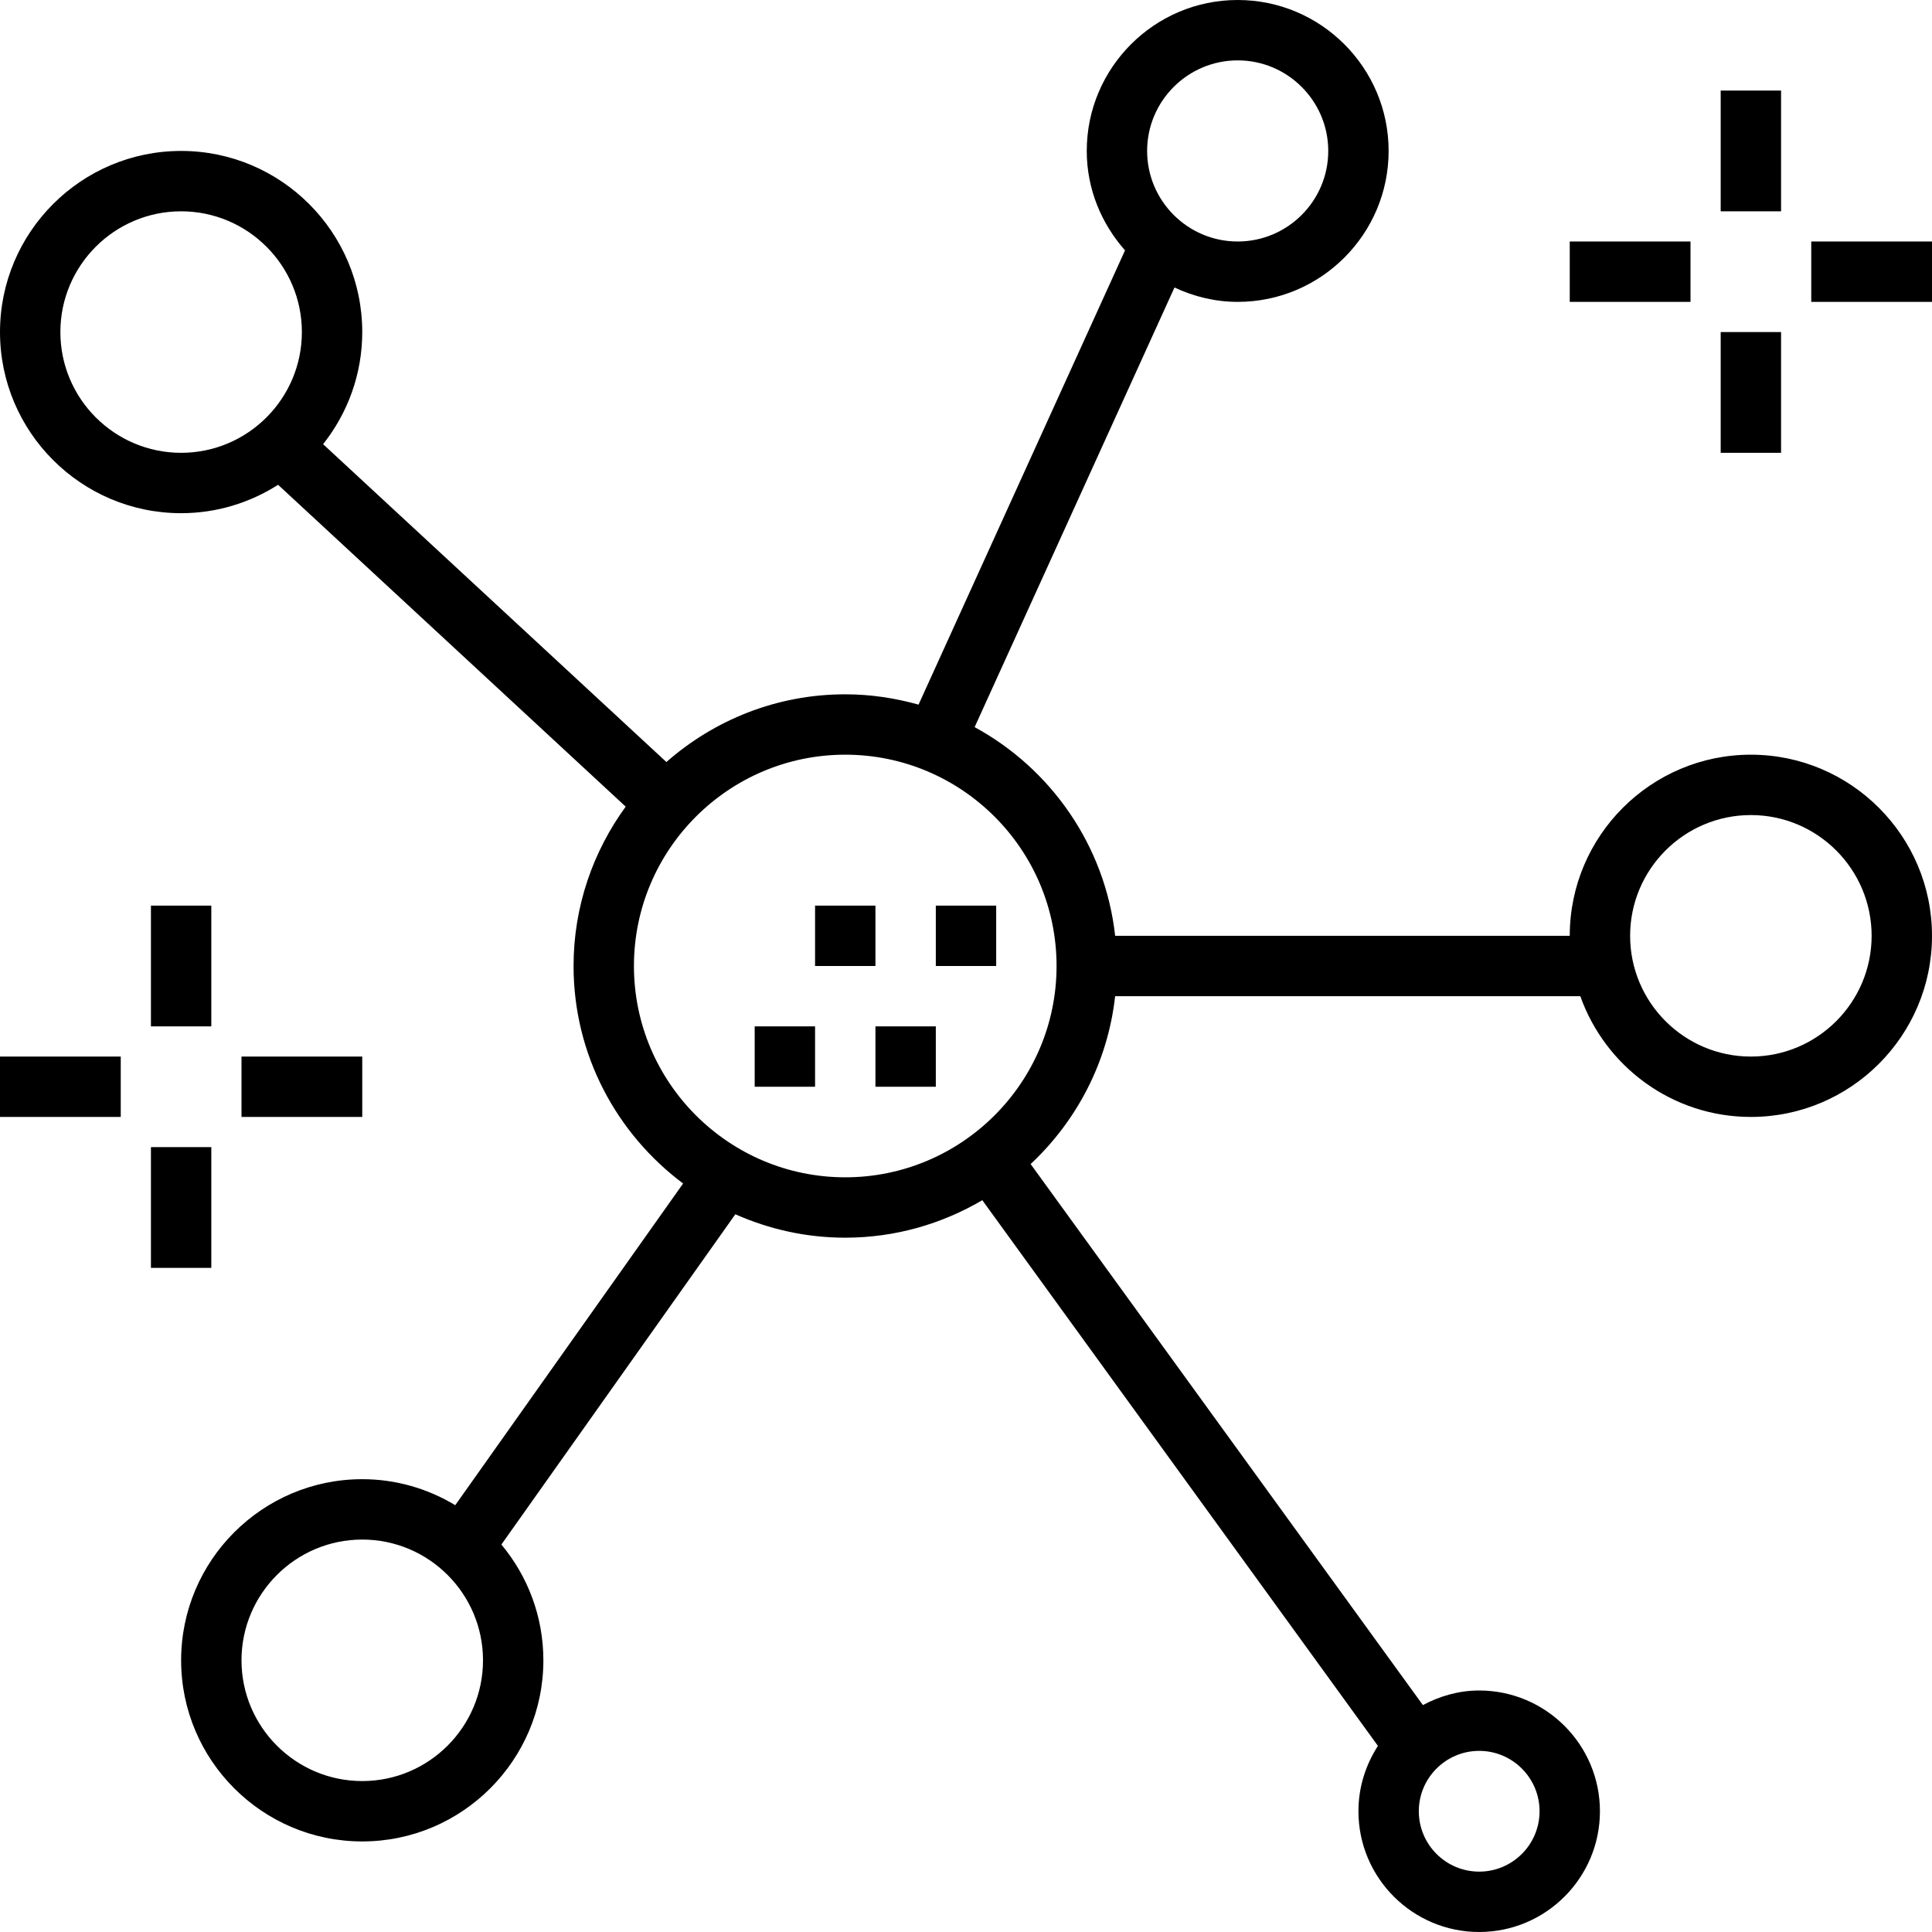 <svg xmlns="http://www.w3.org/2000/svg" xmlns:xlink="http://www.w3.org/1999/xlink" version="1.1" x="0px" y="0px" viewBox="0 0 64 64" style="enable-background:new 0 0 64 64;" xml:space="preserve"><path d="M58,25c-3.309,0-6,2.691-6,6H36.941c-0.332-2.987-2.128-5.538-4.655-6.913l6.62-14.563C39.544,9.822,40.25,10,41,10  c2.757,0,5-2.243,5-5s-2.243-5-5-5s-5,2.243-5,5c0,1.267,0.489,2.412,1.268,3.294l-6.84,15.048C29.654,23.125,28.842,23,28,23  c-2.27,0-4.34,0.851-5.925,2.243L10.703,14.714C11.513,13.691,12,12.403,12,11c0-3.309-2.691-6-6-6s-6,2.691-6,6s2.691,6,6,6  c1.182,0,2.282-0.348,3.212-0.941l11.515,10.662C19.646,28.206,19,30.027,19,32c0,2.948,1.431,5.562,3.629,7.205l-7.548,10.656  C14.179,49.318,13.127,49,12,49c-3.309,0-6,2.691-6,6s2.691,6,6,6s6-2.691,6-6c0-1.458-0.523-2.795-1.391-3.835l7.75-10.941  C25.474,40.719,26.704,41,28,41c1.657,0,3.205-0.458,4.54-1.242l13.106,18.077C45.241,58.461,45,59.201,45,60c0,2.206,1.794,4,4,4  s4-1.794,4-4s-1.794-4-4-4c-0.677,0-1.305,0.185-1.865,0.483L34.141,38.561c1.525-1.428,2.557-3.375,2.799-5.561H52.35  c0.826,2.327,3.043,4,5.65,4c3.309,0,6-2.691,6-6S61.309,25,58,25z M41,2c1.654,0,3,1.346,3,3s-1.346,3-3,3s-3-1.346-3-3  S39.346,2,41,2z M12,59c-2.206,0-4-1.794-4-4s1.794-4,4-4s4,1.794,4,4S14.206,59,12,59z M51,60c0,1.103-0.897,2-2,2s-2-0.897-2-2  s0.897-2,2-2S51,58.897,51,60z M2,11c0-2.206,1.794-4,4-4s4,1.794,4,4s-1.794,4-4,4S2,13.206,2,11z M28,39c-3.859,0-7-3.14-7-7  s3.141-7,7-7s7,3.14,7,7S31.859,39,28,39z M58,35c-2.206,0-4-1.794-4-4s1.794-4,4-4s4,1.794,4,4S60.206,35,58,35z"></path><rect y="35" width="4" height="2"></rect><rect x="8" y="35" width="4" height="2"></rect><rect x="5" y="30" width="2" height="4"></rect><rect x="5" y="38" width="2" height="4"></rect><rect x="52" y="8" width="4" height="2"></rect><rect x="60" y="8" width="4" height="2"></rect><rect x="57" y="3" width="2" height="4"></rect><rect x="57" y="11" width="2" height="4"></rect><rect x="29" y="34" width="2" height="2"></rect><rect x="25" y="34" width="2" height="2"></rect><rect x="27" y="30" width="2" height="2"></rect><rect x="31" y="30" width="2" height="2"></rect></svg>